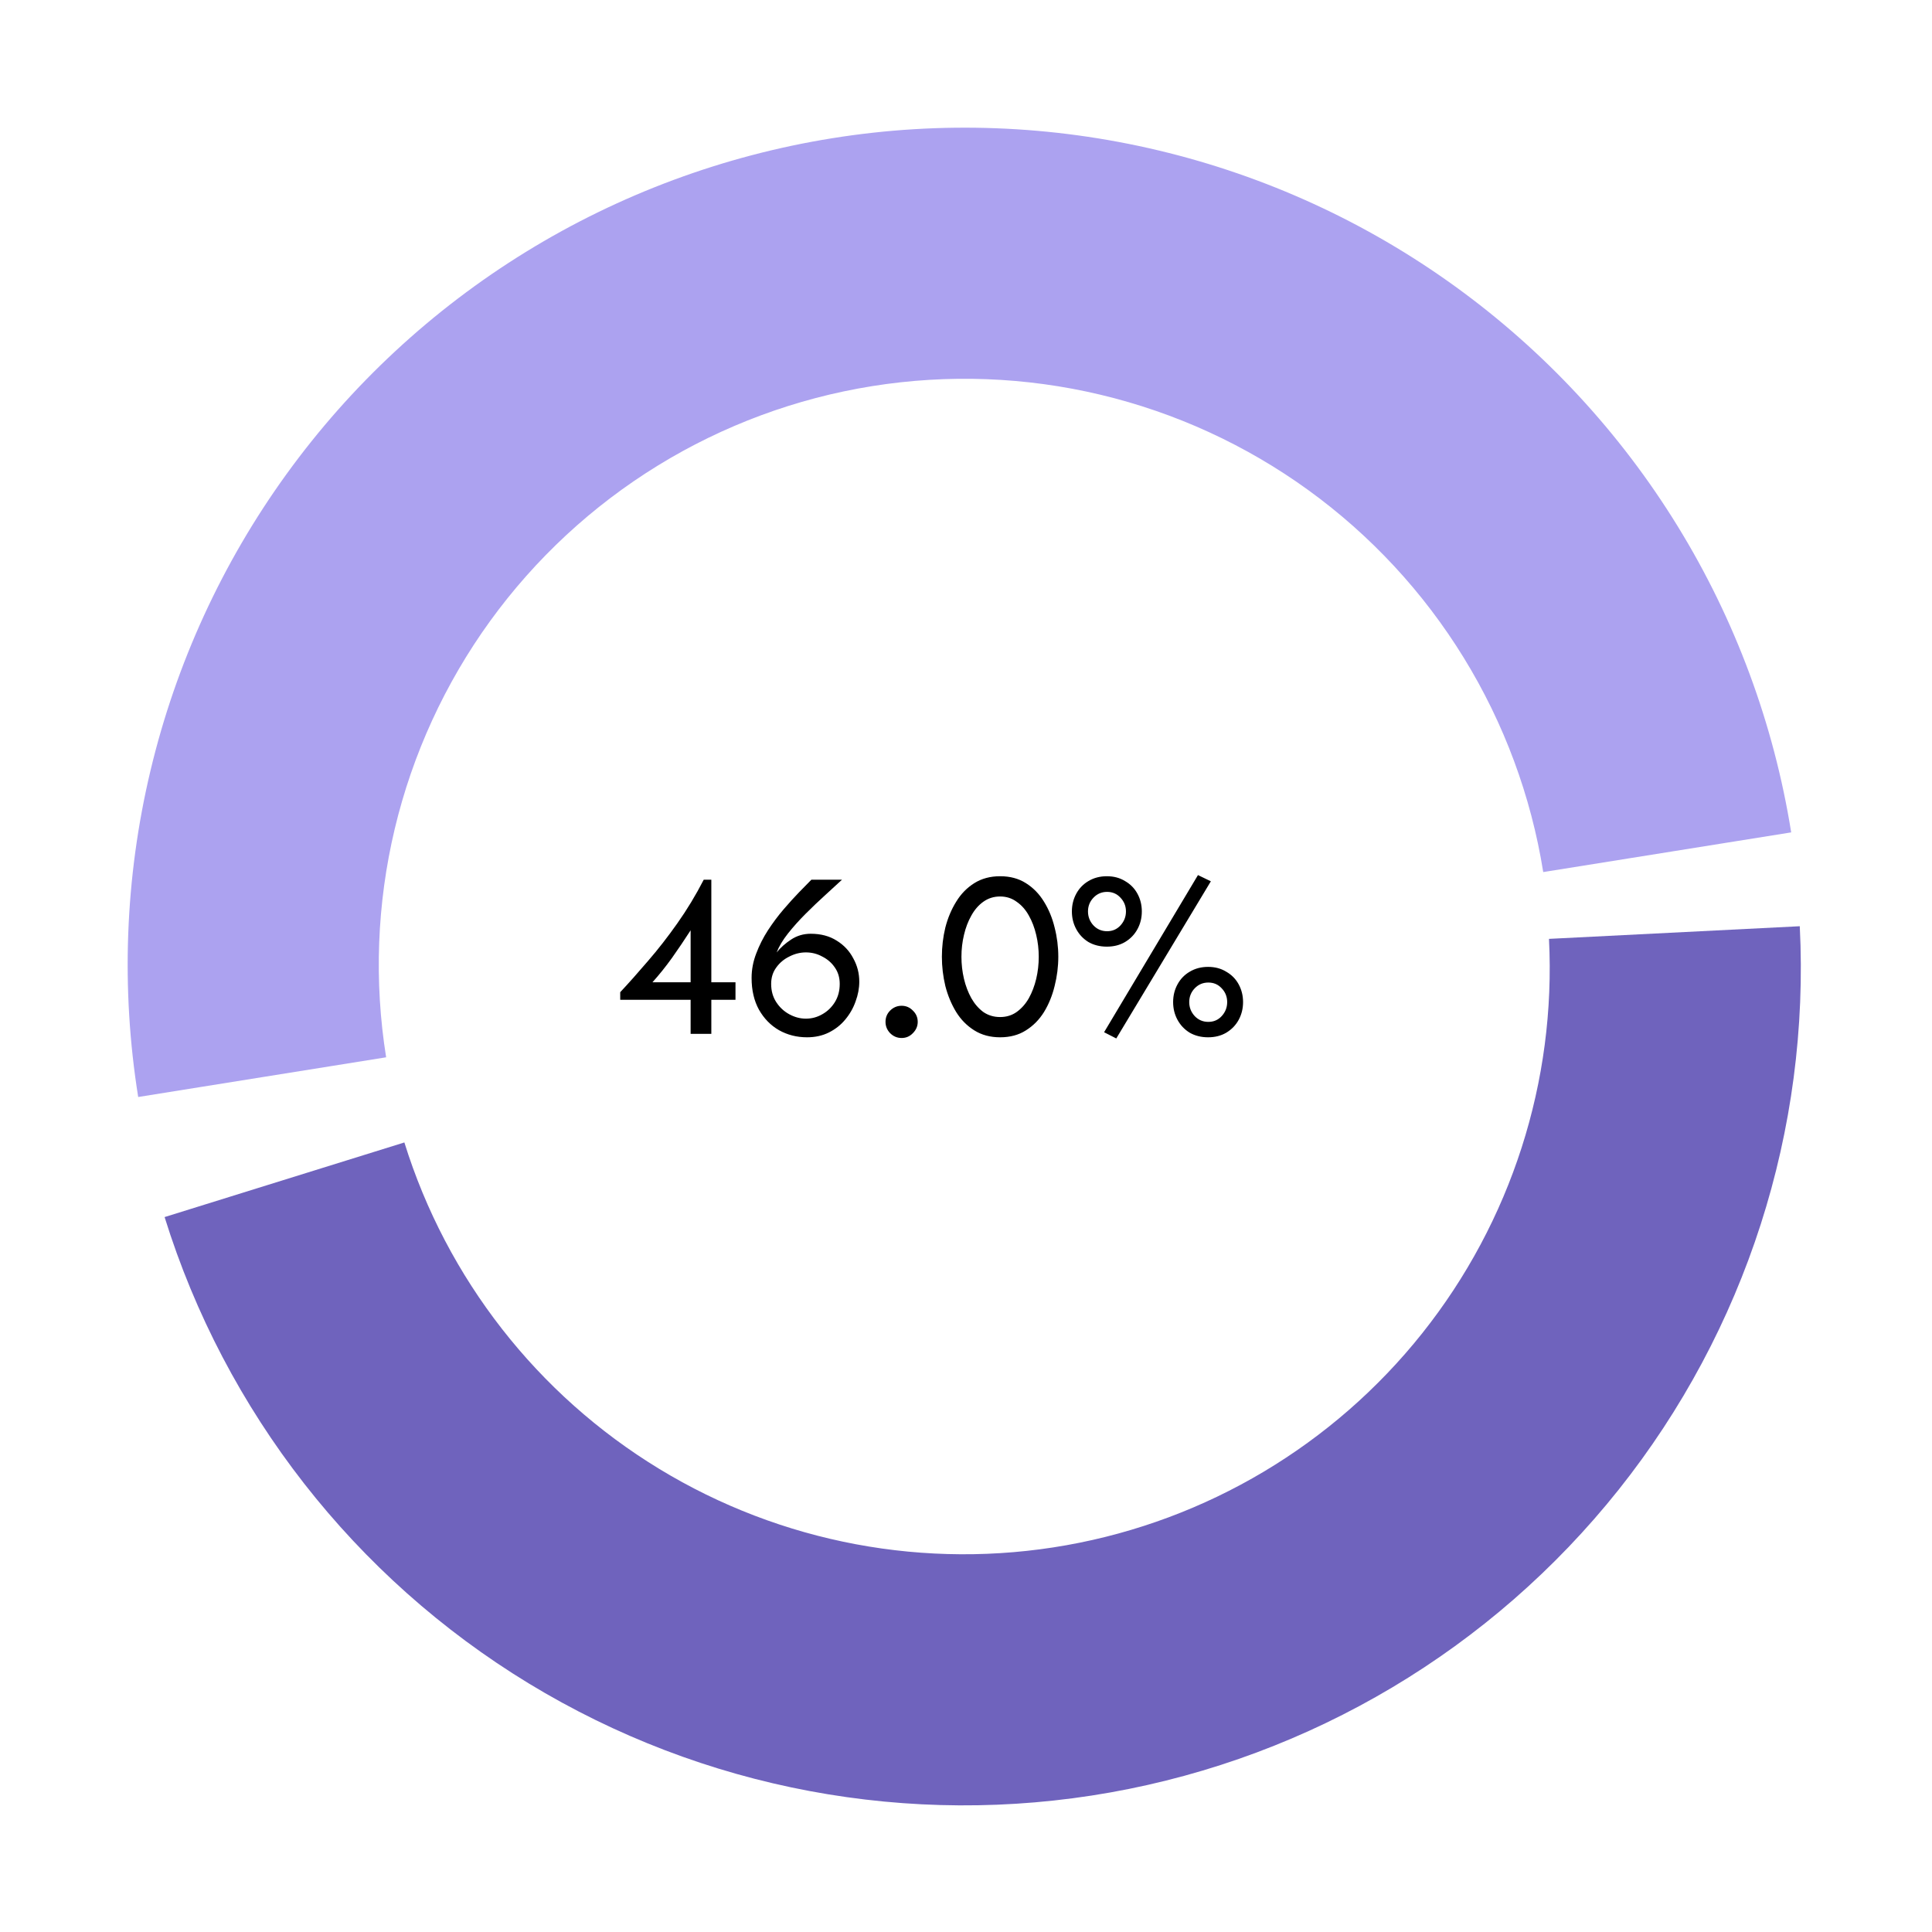<svg width="200" height="200" viewBox="0 0 163 164" fill="none" xmlns="http://www.w3.org/2000/svg">
<path d="M11.231 93.12C9.756 83.906 10.11 74.493 12.274 65.416C14.437 56.34 18.366 47.779 23.838 40.221C29.31 32.663 36.217 26.258 44.164 21.369C52.112 16.481 60.945 13.206 70.158 11.731C79.371 10.256 88.785 10.61 97.861 12.774C106.937 14.937 115.499 18.866 123.056 24.338C130.614 29.81 137.02 36.717 141.908 44.664C146.797 52.612 150.072 61.445 151.547 70.658L130.499 74.027C129.467 67.578 127.174 61.395 123.752 55.832C120.331 50.269 115.846 45.434 110.556 41.603C105.266 37.773 99.273 35.022 92.919 33.508C86.566 31.994 79.976 31.746 73.527 32.778C67.078 33.811 60.895 36.103 55.332 39.525C49.769 42.947 44.934 47.431 41.103 52.721C37.273 58.012 34.522 64.005 33.008 70.358C31.494 76.712 31.246 83.301 32.278 89.75L11.231 93.12Z" fill="#ACA2F0"/>
<path d="M152.276 78.624C153.146 95.904 147.682 112.908 136.908 126.445C126.134 139.983 110.791 149.124 93.756 152.154C76.722 155.183 59.168 151.893 44.386 142.901C29.605 133.909 18.613 119.832 13.472 103.312L33.825 96.978C37.423 108.542 45.118 118.396 55.465 124.691C65.812 130.986 78.1 133.288 90.024 131.168C101.948 129.047 112.688 122.648 120.23 113.172C127.772 103.695 131.597 91.793 130.987 79.697L152.276 78.624Z" fill="#6F63BD"/>
<path d="M59.882 74.673V83.384H61.933V84.868H59.882V87.759H58.124V84.868H52.148V84.224C52.89 83.43 53.678 82.544 54.511 81.568C55.358 80.591 56.184 79.53 56.992 78.384C57.812 77.225 58.561 75.988 59.238 74.673H59.882ZM58.124 78.97C57.604 79.777 57.076 80.558 56.542 81.314C56.009 82.056 55.455 82.746 54.882 83.384H58.124V78.97ZM70.976 74.673C70.572 75.051 70.097 75.487 69.55 75.982C69.003 76.477 68.45 77.004 67.89 77.564C67.33 78.124 66.829 78.683 66.386 79.243C65.944 79.803 65.624 80.337 65.429 80.845C65.755 80.441 66.165 80.077 66.66 79.751C67.154 79.426 67.708 79.263 68.32 79.263C69.179 79.263 69.915 79.458 70.527 79.849C71.139 80.227 71.608 80.728 71.933 81.353C72.272 81.965 72.441 82.622 72.441 83.325C72.441 83.885 72.337 84.445 72.128 85.005C71.933 85.565 71.64 86.079 71.249 86.548C70.872 87.004 70.41 87.368 69.863 87.642C69.316 87.915 68.697 88.052 68.007 88.052C67.135 88.052 66.341 87.85 65.624 87.447C64.921 87.043 64.355 86.463 63.925 85.708C63.509 84.953 63.3 84.055 63.3 83.013C63.3 82.31 63.431 81.62 63.691 80.943C63.951 80.252 64.283 79.595 64.687 78.97C65.104 78.332 65.546 77.74 66.015 77.193C66.484 76.646 66.927 76.157 67.343 75.728C67.76 75.298 68.105 74.947 68.378 74.673H70.976ZM67.91 80.845C67.428 80.845 66.959 80.962 66.503 81.197C66.048 81.418 65.677 81.73 65.39 82.134C65.104 82.525 64.96 82.987 64.96 83.521C64.96 84.107 65.104 84.621 65.39 85.064C65.677 85.506 66.048 85.852 66.503 86.099C66.959 86.346 67.428 86.47 67.91 86.47C68.404 86.47 68.867 86.346 69.296 86.099C69.739 85.852 70.097 85.506 70.371 85.064C70.644 84.621 70.781 84.107 70.781 83.521C70.781 82.987 70.644 82.525 70.371 82.134C70.097 81.73 69.739 81.418 69.296 81.197C68.867 80.962 68.404 80.845 67.91 80.845ZM76.035 85.376C76.412 85.376 76.731 85.513 76.992 85.786C77.265 86.047 77.402 86.366 77.402 86.743C77.402 87.108 77.265 87.427 76.992 87.7C76.731 87.974 76.412 88.111 76.035 88.111C75.657 88.111 75.332 87.974 75.058 87.7C74.798 87.427 74.668 87.108 74.668 86.743C74.668 86.366 74.798 86.047 75.058 85.786C75.332 85.513 75.657 85.376 76.035 85.376ZM84.394 74.38C85.24 74.38 85.97 74.575 86.582 74.966C87.207 75.357 87.721 75.884 88.124 76.548C88.528 77.199 88.828 77.928 89.023 78.736C89.231 79.543 89.335 80.37 89.335 81.216C89.335 82.049 89.231 82.876 89.023 83.697C88.828 84.504 88.528 85.24 88.124 85.904C87.721 86.555 87.207 87.075 86.582 87.466C85.97 87.857 85.24 88.052 84.394 88.052C83.561 88.052 82.832 87.857 82.207 87.466C81.582 87.075 81.067 86.555 80.664 85.904C80.26 85.24 79.954 84.504 79.746 83.697C79.55 82.876 79.453 82.049 79.453 81.216C79.453 80.37 79.55 79.543 79.746 78.736C79.954 77.928 80.26 77.199 80.664 76.548C81.067 75.884 81.582 75.357 82.207 74.966C82.832 74.575 83.561 74.38 84.394 74.38ZM84.394 76.099C83.86 76.099 83.385 76.249 82.968 76.548C82.565 76.835 82.226 77.225 81.953 77.72C81.679 78.202 81.471 78.749 81.328 79.361C81.184 79.96 81.113 80.578 81.113 81.216C81.113 81.854 81.184 82.479 81.328 83.091C81.471 83.69 81.679 84.237 81.953 84.732C82.226 85.213 82.565 85.604 82.968 85.904C83.385 86.19 83.86 86.333 84.394 86.333C84.928 86.333 85.397 86.19 85.8 85.904C86.217 85.604 86.562 85.213 86.835 84.732C87.109 84.237 87.317 83.69 87.46 83.091C87.604 82.479 87.675 81.854 87.675 81.216C87.675 80.578 87.604 79.96 87.46 79.361C87.317 78.749 87.109 78.202 86.835 77.72C86.562 77.225 86.217 76.835 85.8 76.548C85.397 76.249 84.928 76.099 84.394 76.099ZM101.191 74.282L102.285 74.81L94.257 88.15L93.222 87.622L101.191 74.282ZM93.457 74.38C94.043 74.38 94.557 74.517 94.999 74.79C95.455 75.051 95.807 75.409 96.054 75.865C96.302 76.32 96.425 76.822 96.425 77.368C96.425 77.915 96.302 78.417 96.054 78.872C95.807 79.328 95.455 79.693 94.999 79.966C94.557 80.227 94.043 80.357 93.457 80.357C92.871 80.357 92.35 80.227 91.894 79.966C91.451 79.693 91.106 79.328 90.859 78.872C90.612 78.417 90.488 77.915 90.488 77.368C90.488 76.822 90.612 76.32 90.859 75.865C91.106 75.409 91.451 75.051 91.894 74.79C92.35 74.517 92.871 74.38 93.457 74.38ZM93.476 75.708C93.02 75.708 92.636 75.871 92.324 76.197C92.011 76.522 91.855 76.913 91.855 77.368C91.855 77.824 92.011 78.221 92.324 78.56C92.636 78.885 93.02 79.048 93.476 79.048C93.932 79.048 94.309 78.885 94.609 78.56C94.921 78.221 95.078 77.824 95.078 77.368C95.078 76.913 94.921 76.522 94.609 76.197C94.309 75.871 93.932 75.708 93.476 75.708ZM102.05 82.075C102.636 82.075 103.151 82.212 103.593 82.486C104.049 82.746 104.401 83.104 104.648 83.56C104.895 84.016 105.019 84.517 105.019 85.064C105.019 85.611 104.895 86.112 104.648 86.568C104.401 87.023 104.049 87.388 103.593 87.661C103.151 87.922 102.636 88.052 102.05 88.052C101.464 88.052 100.944 87.922 100.488 87.661C100.045 87.388 99.7 87.023 99.453 86.568C99.205 86.112 99.082 85.611 99.082 85.064C99.082 84.517 99.205 84.016 99.453 83.56C99.7 83.104 100.045 82.746 100.488 82.486C100.944 82.212 101.464 82.075 102.05 82.075ZM102.07 83.404C101.614 83.404 101.23 83.566 100.917 83.892C100.605 84.217 100.449 84.608 100.449 85.064C100.449 85.519 100.605 85.917 100.917 86.255C101.23 86.581 101.614 86.743 102.07 86.743C102.526 86.743 102.903 86.581 103.203 86.255C103.515 85.917 103.671 85.519 103.671 85.064C103.671 84.608 103.515 84.217 103.203 83.892C102.903 83.566 102.526 83.404 102.07 83.404Z" fill="black"/>
</svg>
